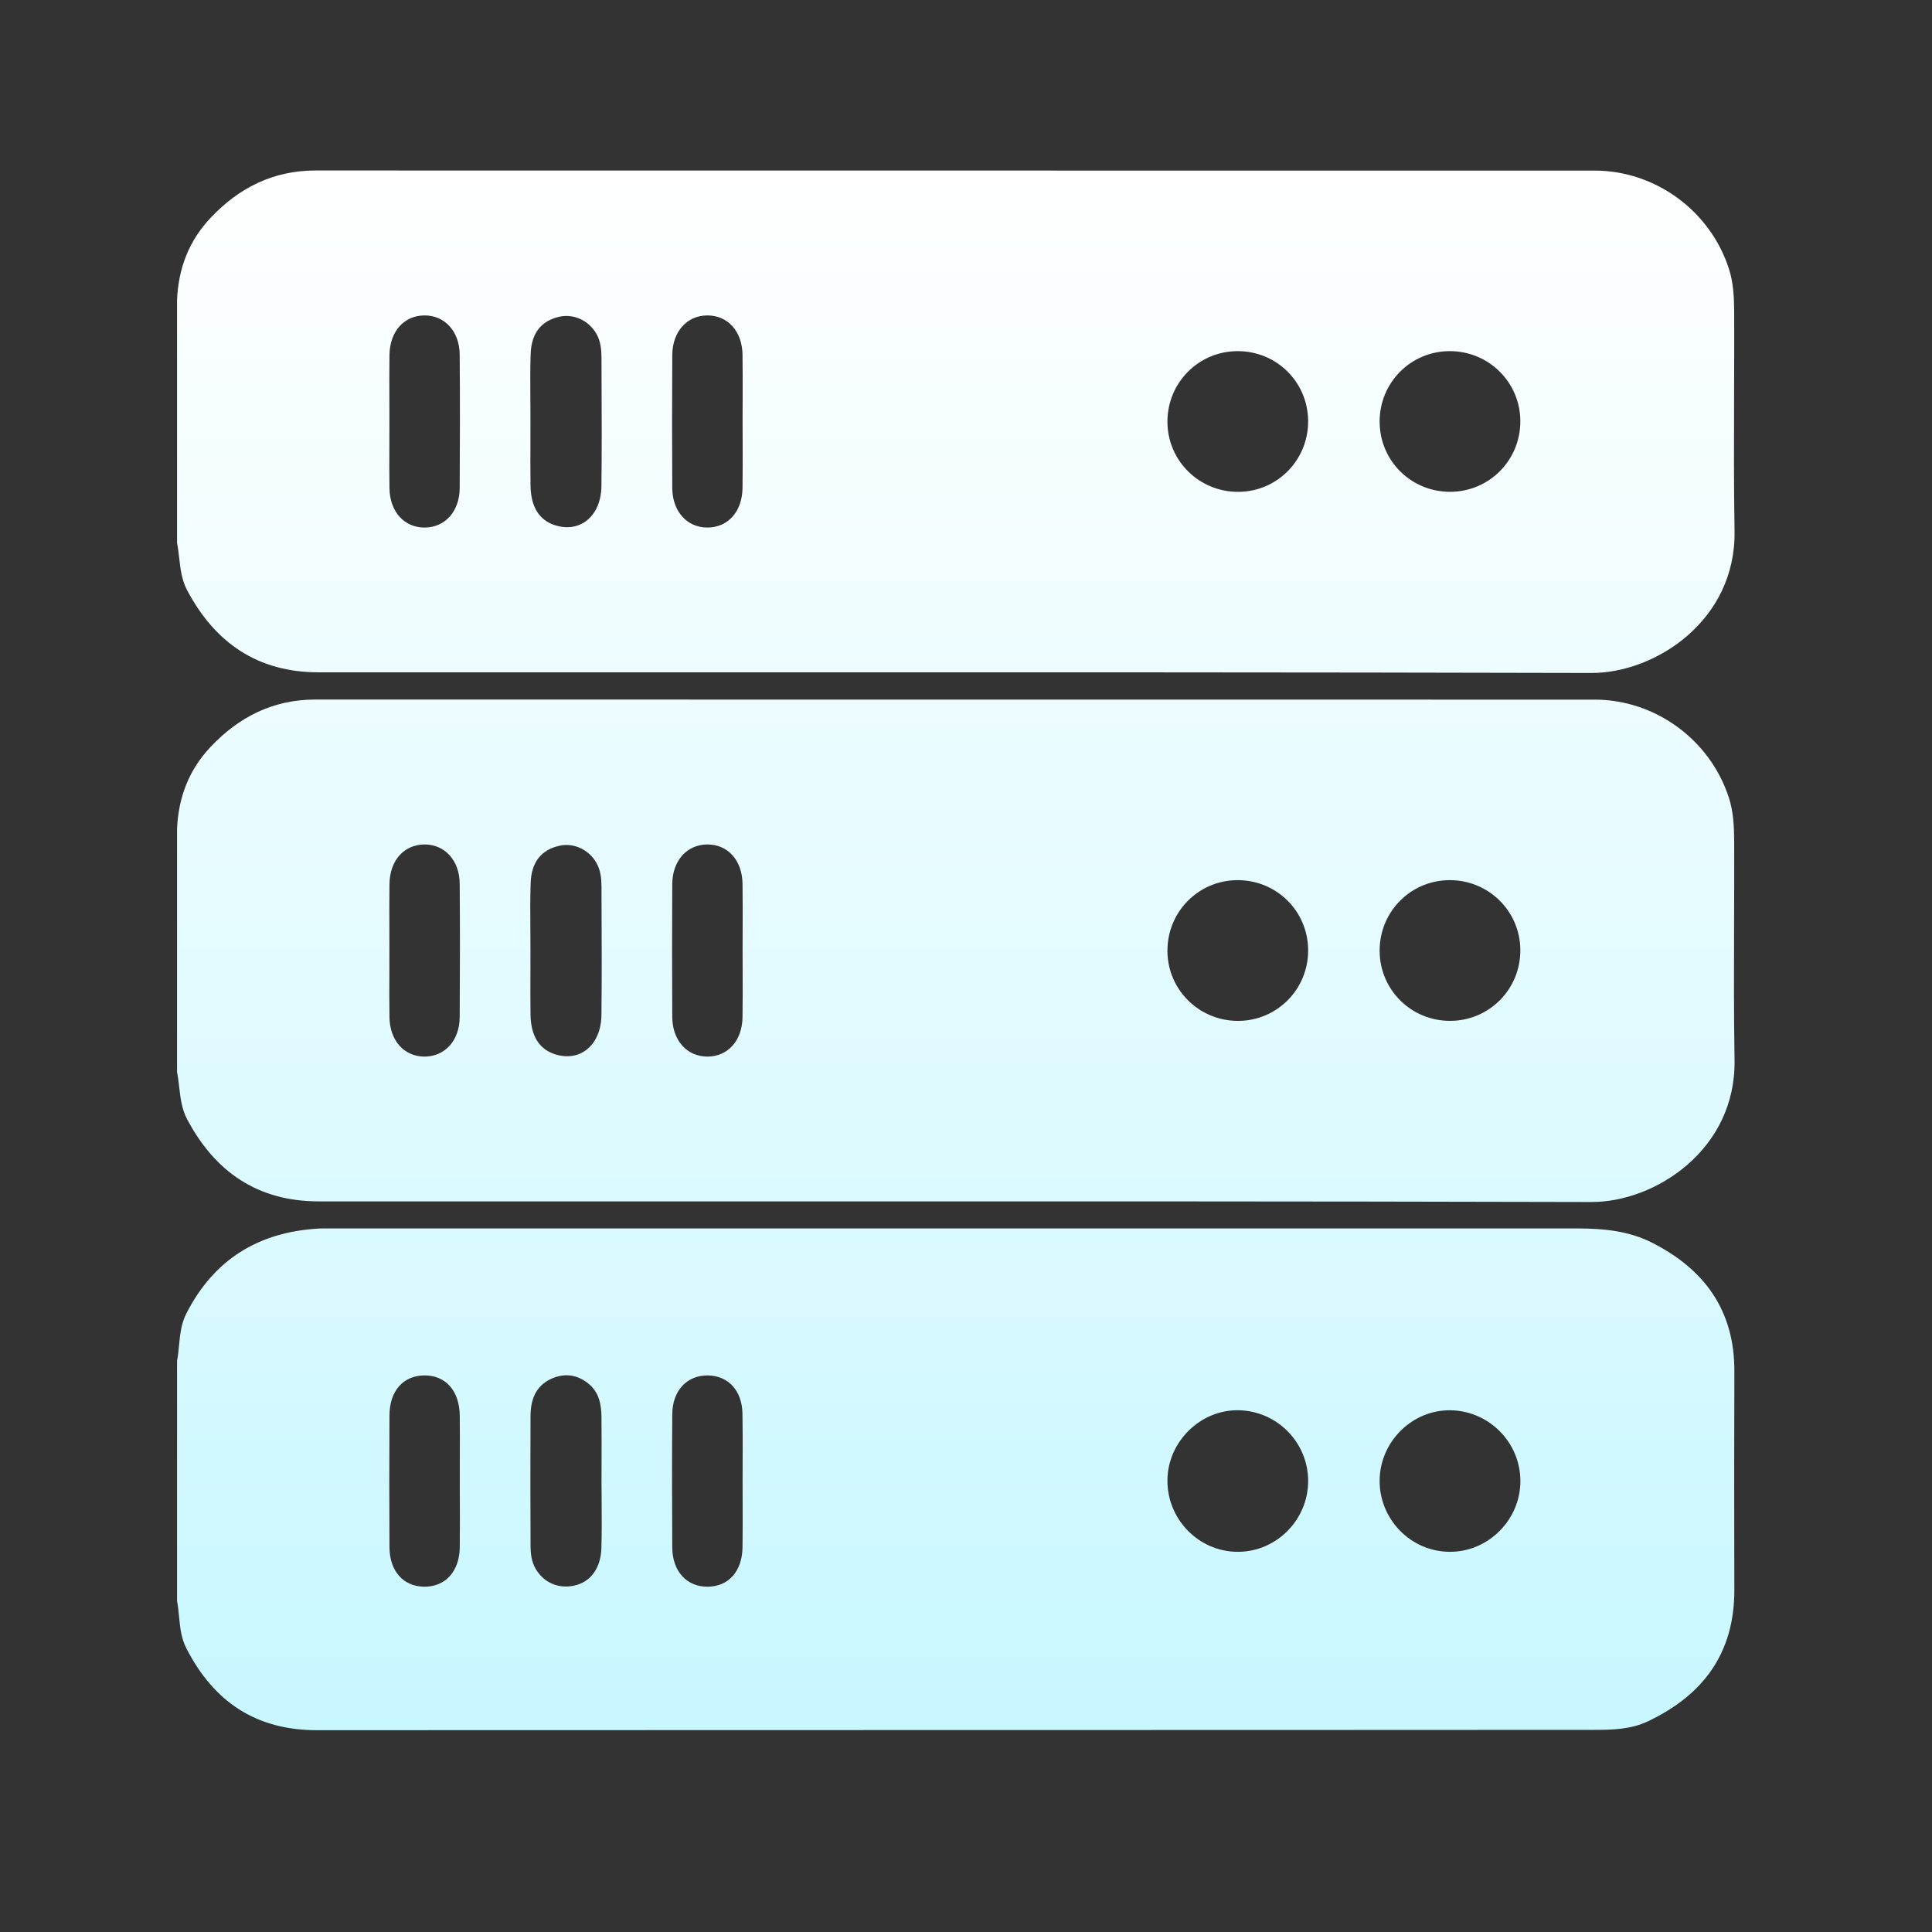 <svg width="64" height="64" viewBox="0 0 64 64" fill="none" xmlns="http://www.w3.org/2000/svg">
<rect x="0" y="0" width="64" height="64" fill="#333333" stroke="none"/>
<g id="snappyflow-self-hosted 1">
<path id="Vector" fill-rule="evenodd" clip-rule="evenodd" d="M57.271 8.898C57.423 9.368 57.444 9.856 57.447 10.338C57.45 11.246 57.447 12.155 57.444 13.065C57.439 14.572 57.434 16.08 57.459 17.586C57.511 20.559 54.828 22.298 52.72 22.293C42.856 22.268 32.992 22.27 23.128 22.272C18.936 22.273 14.743 22.273 10.551 22.272C8.542 22.271 7.122 21.3 6.196 19.546C6.02 19.212 5.979 18.853 5.937 18.493C5.918 18.324 5.899 18.156 5.865 17.99V9.935C5.909 8.893 6.257 7.975 6.98 7.213C7.922 6.217 9.055 5.648 10.451 5.648C18.925 5.65 27.399 5.65 35.874 5.65C41.523 5.651 47.172 5.651 52.822 5.651C54.836 5.651 56.649 6.982 57.271 8.898ZM14.069 17.476C14.741 17.472 15.224 16.943 15.228 16.166C15.238 14.693 15.239 13.221 15.228 11.748C15.223 10.976 14.73 10.445 14.06 10.449C13.384 10.454 12.913 10.976 12.902 11.758C12.895 12.262 12.897 12.765 12.899 13.269C12.9 13.502 12.9 13.734 12.9 13.966C12.9 14.201 12.899 14.435 12.899 14.669C12.896 15.171 12.894 15.673 12.902 16.175C12.914 16.954 13.393 17.479 14.069 17.476ZM18.374 17.395C19.208 17.671 19.911 17.102 19.923 16.104C19.938 14.876 19.932 13.648 19.927 12.419L19.925 11.836C19.923 11.57 19.895 11.303 19.76 11.063C19.51 10.621 19.01 10.387 18.537 10.49C17.94 10.622 17.604 11.023 17.579 11.719C17.561 12.22 17.565 12.721 17.569 13.221C17.571 13.457 17.573 13.693 17.572 13.928C17.572 14.155 17.572 14.383 17.571 14.61C17.569 15.103 17.567 15.596 17.574 16.087C17.585 16.789 17.859 17.224 18.374 17.395ZM23.438 17.476C24.113 17.473 24.586 16.95 24.597 16.168C24.604 15.653 24.603 15.138 24.601 14.622C24.6 14.401 24.599 14.181 24.599 13.96C24.599 13.739 24.6 13.518 24.601 13.297C24.603 12.782 24.604 12.266 24.597 11.751C24.586 10.971 24.108 10.448 23.432 10.449C22.761 10.45 22.276 10.98 22.27 11.757C22.261 13.229 22.261 14.701 22.27 16.174C22.276 16.947 22.766 17.479 23.438 17.476ZM38.673 13.986C38.681 15.271 39.734 16.303 41.028 16.293C42.317 16.284 43.345 15.234 43.334 13.939C43.321 12.645 42.278 11.622 40.981 11.632C39.69 11.643 38.663 12.691 38.673 13.986ZM45.702 13.979C45.711 15.273 46.752 16.299 48.048 16.292C49.339 16.285 50.37 15.24 50.363 13.946C50.358 12.658 49.309 11.625 48.015 11.632C46.724 11.638 45.694 12.684 45.702 13.979ZM57.271 26.423C57.423 26.893 57.444 27.38 57.447 27.863C57.45 28.771 57.447 29.68 57.444 30.589C57.439 32.096 57.434 33.605 57.459 35.111C57.511 38.084 54.828 39.823 52.72 39.818C42.856 39.793 32.992 39.794 23.128 39.797C18.936 39.797 14.743 39.798 10.551 39.797C8.542 39.796 7.122 38.824 6.196 37.071C6.02 36.737 5.979 36.377 5.937 36.018C5.918 35.849 5.899 35.681 5.865 35.514V27.46C5.909 26.417 6.257 25.5 6.98 24.738C7.922 23.742 9.055 23.173 10.451 23.173C18.925 23.175 27.399 23.175 35.873 23.175C41.523 23.175 47.172 23.175 52.822 23.176C54.836 23.176 56.649 24.507 57.271 26.423ZM14.069 35.001C14.741 34.997 15.224 34.468 15.228 33.69C15.238 32.218 15.239 30.745 15.228 29.273C15.223 28.501 14.73 27.97 14.06 27.974C13.384 27.979 12.913 28.501 12.902 29.283C12.895 29.786 12.897 30.29 12.899 30.794C12.9 31.026 12.9 31.259 12.9 31.491C12.9 31.726 12.899 31.96 12.899 32.194C12.896 32.696 12.894 33.198 12.902 33.7C12.914 34.479 13.393 35.003 14.069 35.001ZM18.374 34.92C19.208 35.196 19.911 34.627 19.923 33.629C19.938 32.401 19.932 31.172 19.927 29.944L19.925 29.361C19.923 29.095 19.895 28.828 19.76 28.588C19.51 28.145 19.01 27.912 18.537 28.015C17.94 28.147 17.604 28.548 17.579 29.244C17.561 29.745 17.565 30.245 17.569 30.746C17.571 30.982 17.573 31.217 17.572 31.453C17.572 31.68 17.572 31.907 17.571 32.135C17.569 32.627 17.567 33.12 17.574 33.612C17.585 34.314 17.859 34.749 18.374 34.92ZM23.438 35.001C24.113 34.998 24.586 34.474 24.597 33.693C24.604 33.178 24.603 32.662 24.601 32.147C24.6 31.927 24.599 31.705 24.599 31.484C24.599 31.263 24.6 31.043 24.601 30.822C24.603 30.306 24.604 29.791 24.597 29.276C24.586 28.495 24.108 27.972 23.432 27.974C22.761 27.975 22.276 28.505 22.27 29.281C22.261 30.754 22.261 32.226 22.27 33.699C22.276 34.472 22.766 35.003 23.438 35.001ZM38.673 31.511C38.681 32.796 39.734 33.828 41.028 33.818C42.317 33.808 43.345 32.759 43.334 31.464C43.321 30.17 42.278 29.147 40.981 29.156C39.69 29.167 38.663 30.215 38.673 31.511ZM45.702 31.504C45.711 32.797 46.752 33.824 48.048 33.817C49.339 33.81 50.37 32.764 50.363 31.471C50.358 30.182 49.309 29.149 48.015 29.156C46.724 29.163 45.694 30.208 45.702 31.504ZM54.715 41.16C56.459 42.039 57.462 43.408 57.453 45.429C57.444 47.659 57.447 49.889 57.451 52.12L57.452 52.677C57.455 54.757 56.426 56.148 54.594 57.019C54.014 57.296 53.387 57.304 52.774 57.304C45.729 57.309 38.684 57.309 31.639 57.31C24.594 57.311 17.549 57.311 10.504 57.315C8.474 57.317 7.075 56.369 6.17 54.596C6 54.262 5.966 53.906 5.931 53.55C5.914 53.377 5.898 53.204 5.865 53.034V45.08C5.898 44.91 5.915 44.737 5.931 44.563C5.966 44.208 6.001 43.852 6.17 43.518C7.082 41.722 8.56 40.815 10.55 40.698C10.663 40.692 10.776 40.693 10.889 40.694C10.927 40.694 10.965 40.694 11.003 40.694H52.265C53.113 40.694 53.953 40.775 54.715 41.16ZM14.058 52.562C14.748 52.566 15.217 52.057 15.23 51.269C15.236 50.763 15.234 50.248 15.233 49.742C15.232 49.512 15.231 49.282 15.231 49.056C15.231 48.831 15.232 48.605 15.232 48.38C15.234 47.884 15.235 47.389 15.23 46.893C15.221 46.068 14.757 45.552 14.047 45.563C13.355 45.574 12.907 46.076 12.902 46.879C12.894 48.338 12.894 49.797 12.902 51.255C12.907 52.052 13.366 52.556 14.058 52.562ZM19.027 52.524C19.555 52.408 19.9 51.961 19.922 51.286C19.937 50.776 19.933 50.266 19.93 49.757C19.928 49.528 19.926 49.3 19.926 49.071C19.927 48.931 19.927 48.79 19.927 48.649C19.929 48.085 19.93 47.521 19.925 46.958C19.922 46.529 19.849 46.12 19.487 45.83C19.112 45.53 18.692 45.478 18.26 45.675C17.736 45.914 17.576 46.381 17.574 46.913C17.568 48.339 17.568 49.766 17.575 51.192C17.575 51.459 17.604 51.727 17.743 51.967C18.011 52.428 18.495 52.64 19.027 52.524ZM23.442 52.562C24.134 52.556 24.587 52.052 24.597 51.254C24.604 50.745 24.602 50.236 24.601 49.727C24.6 49.515 24.599 49.303 24.599 49.091C24.599 48.839 24.6 48.588 24.601 48.337C24.603 47.834 24.604 47.331 24.595 46.828C24.583 46.066 24.126 45.574 23.451 45.563C22.761 45.554 22.277 46.061 22.27 46.843C22.259 48.319 22.261 49.794 22.27 51.27C22.276 52.057 22.752 52.566 23.442 52.562ZM38.673 49.022C38.656 50.327 39.711 51.406 41.003 51.406C42.275 51.408 43.327 50.356 43.334 49.075C43.342 47.793 42.313 46.741 41.031 46.716C39.771 46.693 38.688 47.751 38.673 49.022ZM45.702 49.027C45.685 50.331 46.743 51.409 48.036 51.406C49.307 51.404 50.361 50.346 50.365 49.07C50.369 47.791 49.334 46.738 48.053 46.717C46.789 46.697 45.72 47.746 45.702 49.027Z" fill="url(#paint0_linear_345_31463)"/>
</g>
<defs>
<linearGradient id="paint0_linear_345_31463" x1="31.663" y1="5.648" x2="31.663" y2="57.315" gradientUnits="userSpaceOnUse">
<stop stop-color="white"/>
<stop offset="1" stop-color="#C8F7FF"/>
</linearGradient>
</defs>
</svg>
